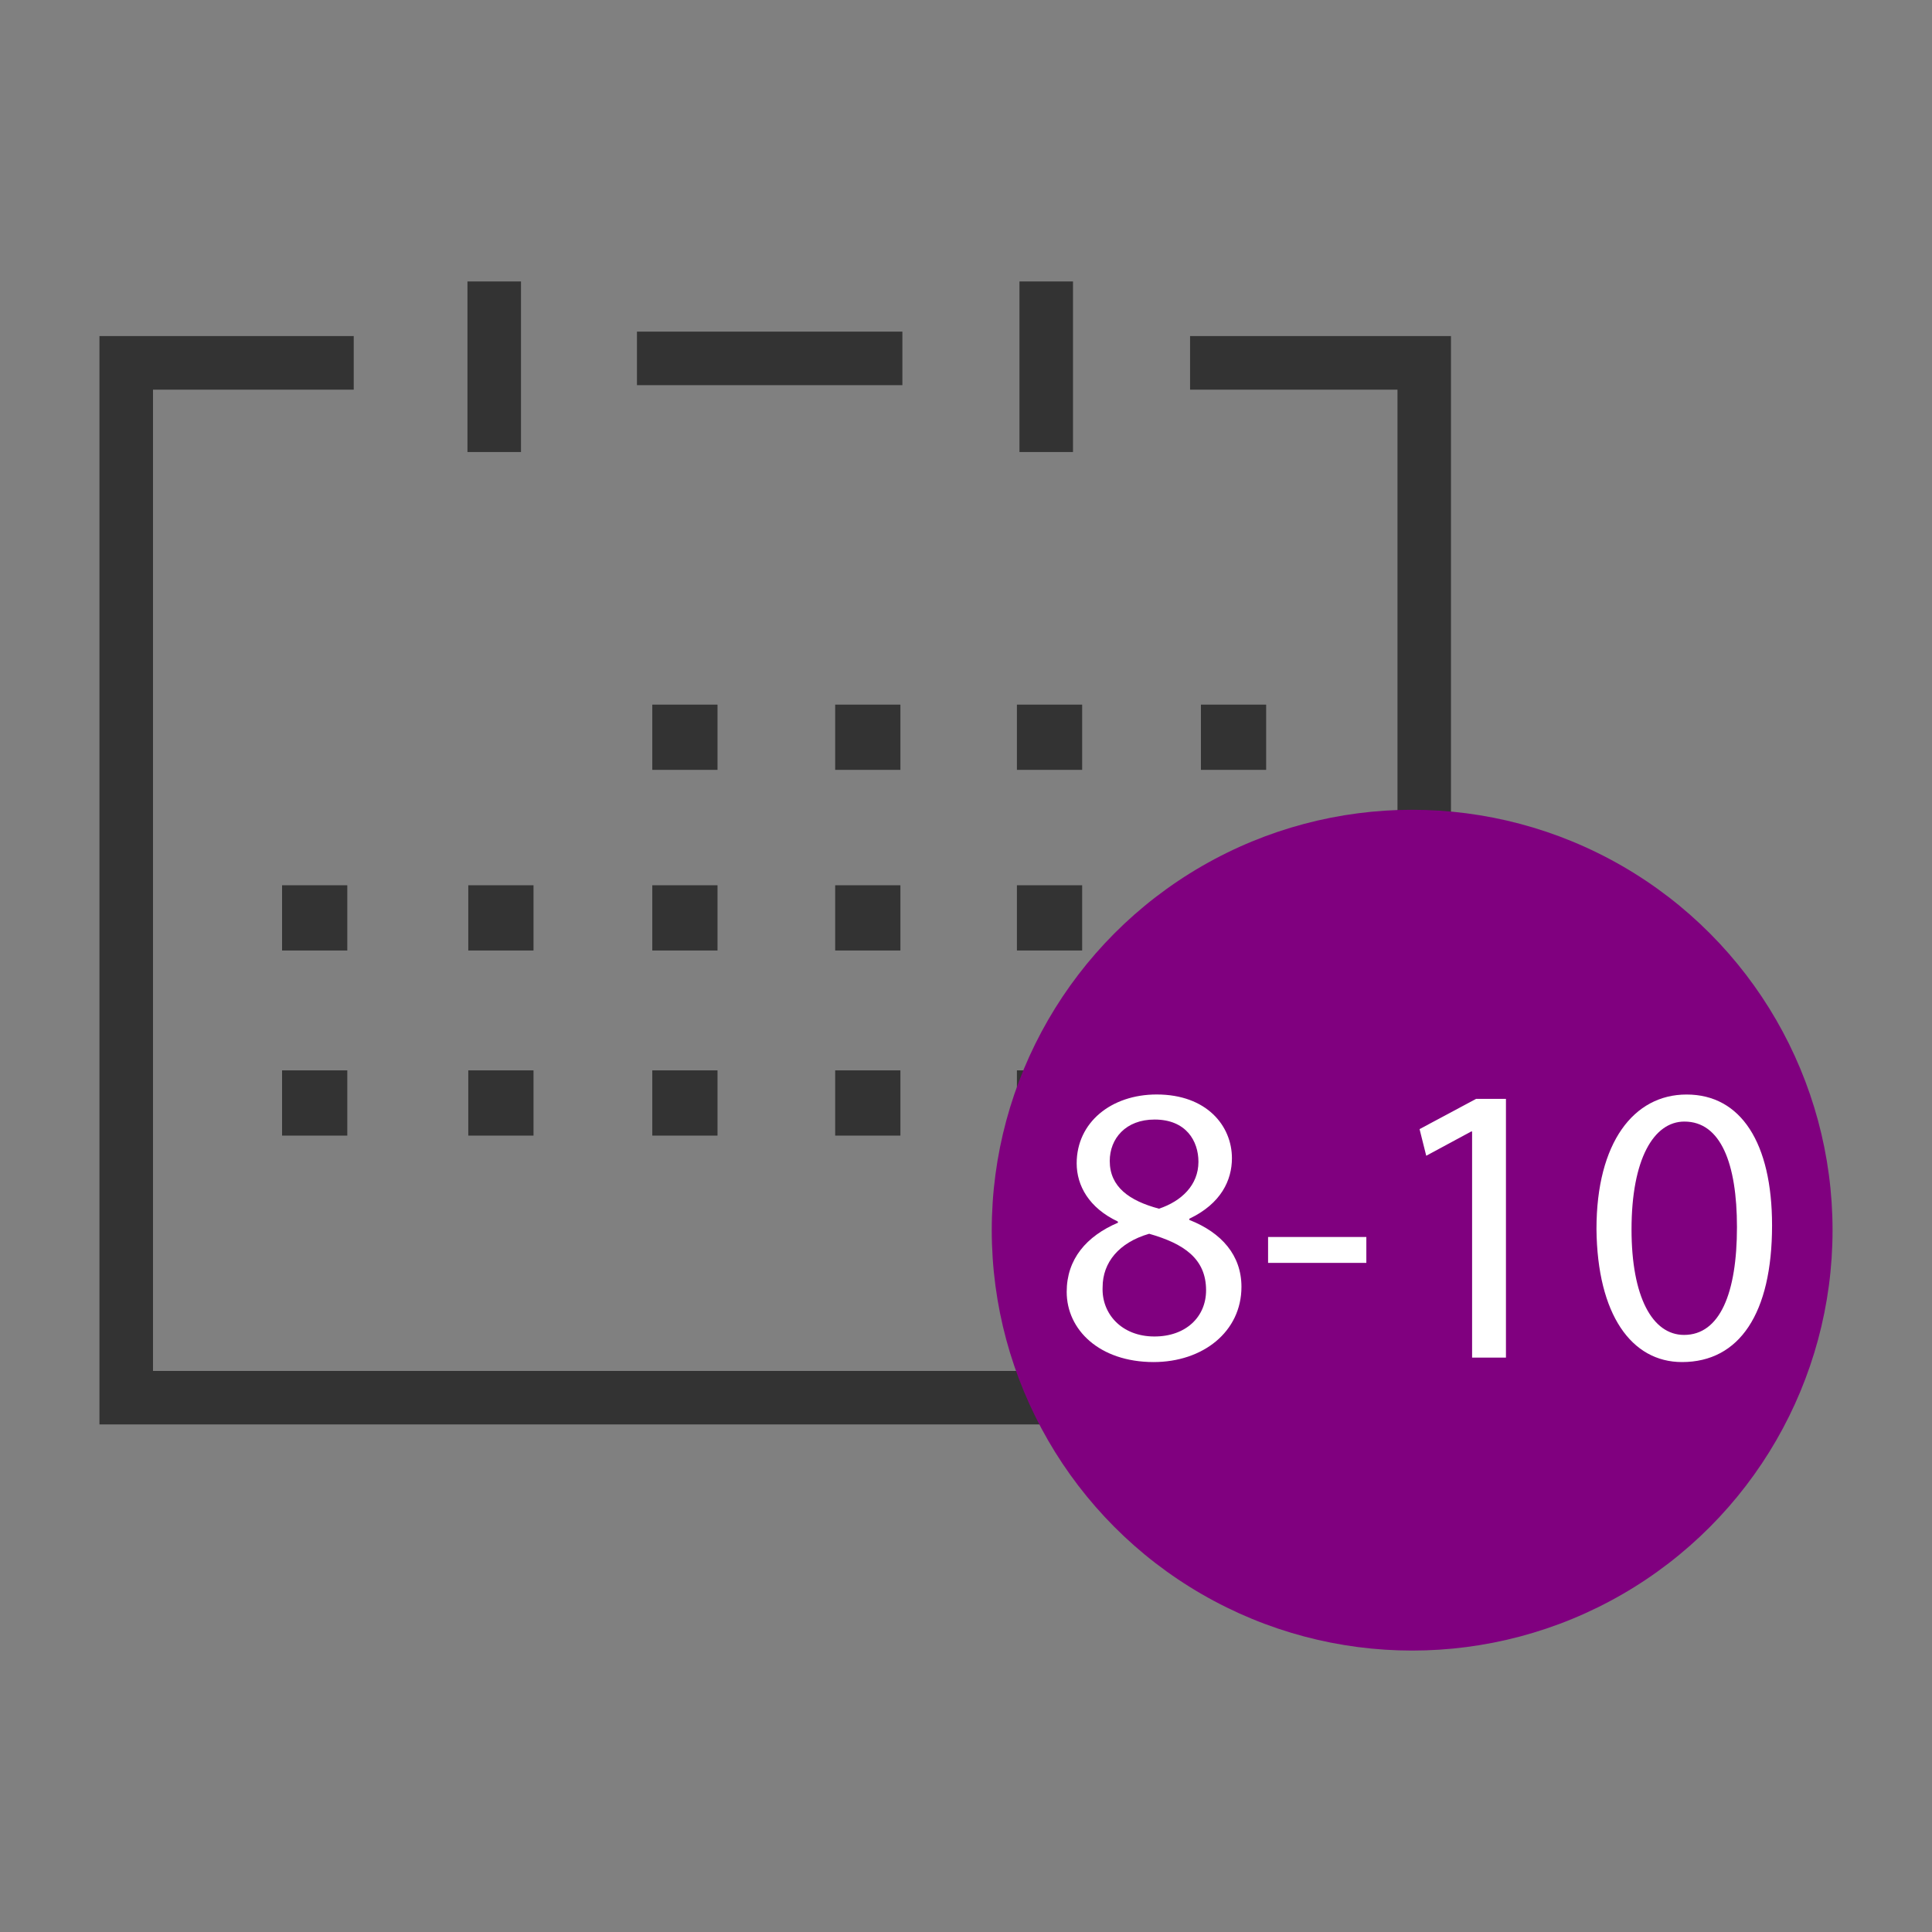 <?xml version="1.0" encoding="utf-8"?>
<!-- Generator: Adobe Illustrator 17.0.0, SVG Export Plug-In . SVG Version: 6.00 Build 0)  -->
<!DOCTYPE svg PUBLIC "-//W3C//DTD SVG 1.1//EN" "http://www.w3.org/Graphics/SVG/1.1/DTD/svg11.dtd">
<svg version="1.1" id="Capa_1" xmlns="http://www.w3.org/2000/svg" xmlns:xlink="http://www.w3.org/1999/xlink" x="0px" y="0px"
	 width="42px" height="42px" viewBox="0 0 42 42" enable-background="new 0 0 42 42" xml:space="preserve">
<rect x="0" y="0" width="42" height="42" fill="#808080" stroke="none"/>
<g>
	<path fill="#333333" d="M25.871,7.306V8.47h4.509v21.333H3.326V8.47H7.69V7.306H2.162v23.66h29.381V7.306H25.871z M11.326,6.118
		h-1.164v3.709h1.164C11.326,9.827,11.326,6.118,11.326,6.118z M23.326,6.118h-1.164v3.709h1.164V6.118z M19.617,7.209h-5.77v1.164
		h5.77V7.209z"/>
	<g>
		<rect x="14.18" y="15.318" fill="#333333" width="1.418" height="1.418"/>
		<rect x="18.156" y="15.318" fill="#333333" width="1.418" height="1.418"/>
		<rect x="22.107" y="15.318" fill="#333333" width="1.418" height="1.418"/>
		<rect x="26.107" y="15.318" fill="#333333" width="1.418" height="1.418"/>
	</g>
	<g>
		<rect x="14.18" y="19.245" fill="#333333" width="1.418" height="1.418"/>
		<rect x="10.18" y="19.245" fill="#333333" width="1.418" height="1.418"/>
		<rect x="6.132" y="19.245" fill="#333333" width="1.418" height="1.418"/>
		<rect x="18.156" y="19.245" fill="#333333" width="1.418" height="1.418"/>
		<rect x="22.107" y="19.245" fill="#333333" width="1.418" height="1.418"/>
		<rect x="26.107" y="19.245" fill="#333333" width="1.418" height="1.418"/>
	</g>
	<g>
		<rect x="14.18" y="23.269" fill="#333333" width="1.418" height="1.418"/>
		<rect x="10.18" y="23.269" fill="#333333" width="1.418" height="1.418"/>
		<rect x="6.132" y="23.269" fill="#333333" width="1.418" height="1.418"/>
		<rect x="18.156" y="23.269" fill="#333333" width="1.418" height="1.418"/>
		<rect x="22.107" y="23.269" fill="#333333" width="1.418" height="1.418"/>
		<rect x="26.107" y="23.269" fill="#333333" width="1.418" height="1.418"/>
	</g>
	<g>
		<circle fill="#80007F" cx="30.699" cy="26.743" r="9.139"/>
		<path fill="#FFFFFF" d="M23.189,28.084c0-0.71,0.426-1.21,1.118-1.505l-0.01-0.026c-0.623-0.295-0.891-0.779-0.891-1.263
			c0-0.892,0.753-1.497,1.739-1.497c1.091,0,1.636,0.684,1.636,1.386c0,0.475-0.234,0.986-0.926,1.315v0.026
			c0.702,0.276,1.133,0.77,1.133,1.454c0,0.978-0.839,1.636-1.912,1.636C23.899,29.608,23.189,28.908,23.189,28.084z M26.219,28.05
			c0-0.684-0.476-1.012-1.237-1.229c-0.657,0.19-1.012,0.624-1.012,1.16c-0.026,0.571,0.407,1.073,1.125,1.073
			C25.778,29.055,26.219,28.629,26.219,28.05z M24.125,25.238c0,0.563,0.424,0.866,1.071,1.038c0.485-0.163,0.857-0.51,0.857-1.02
			c0-0.451-0.268-0.918-0.952-0.918C24.47,24.337,24.125,24.754,24.125,25.238z"/>
		<path fill="#FFFFFF" d="M29.703,26.891v0.563h-2.136v-0.563H29.703z"/>
		<path fill="#FFFFFF" d="M32.002,24.597h-0.018l-0.979,0.528l-0.145-0.579l1.228-0.657h0.65v5.624h-0.736V24.597z"/>
		<path fill="#FFFFFF" d="M38.523,26.64c0,1.913-0.71,2.97-1.957,2.97c-1.099,0-1.842-1.031-1.86-2.891
			c0-1.886,0.813-2.925,1.957-2.925C37.848,23.792,38.523,24.849,38.523,26.64z M35.468,26.727c0,1.463,0.451,2.293,1.142,2.293
			c0.779,0,1.15-0.908,1.15-2.344c0-1.386-0.354-2.294-1.142-2.294C35.952,24.381,35.468,25.196,35.468,26.727z"/>
	</g>
</g>
</svg>
